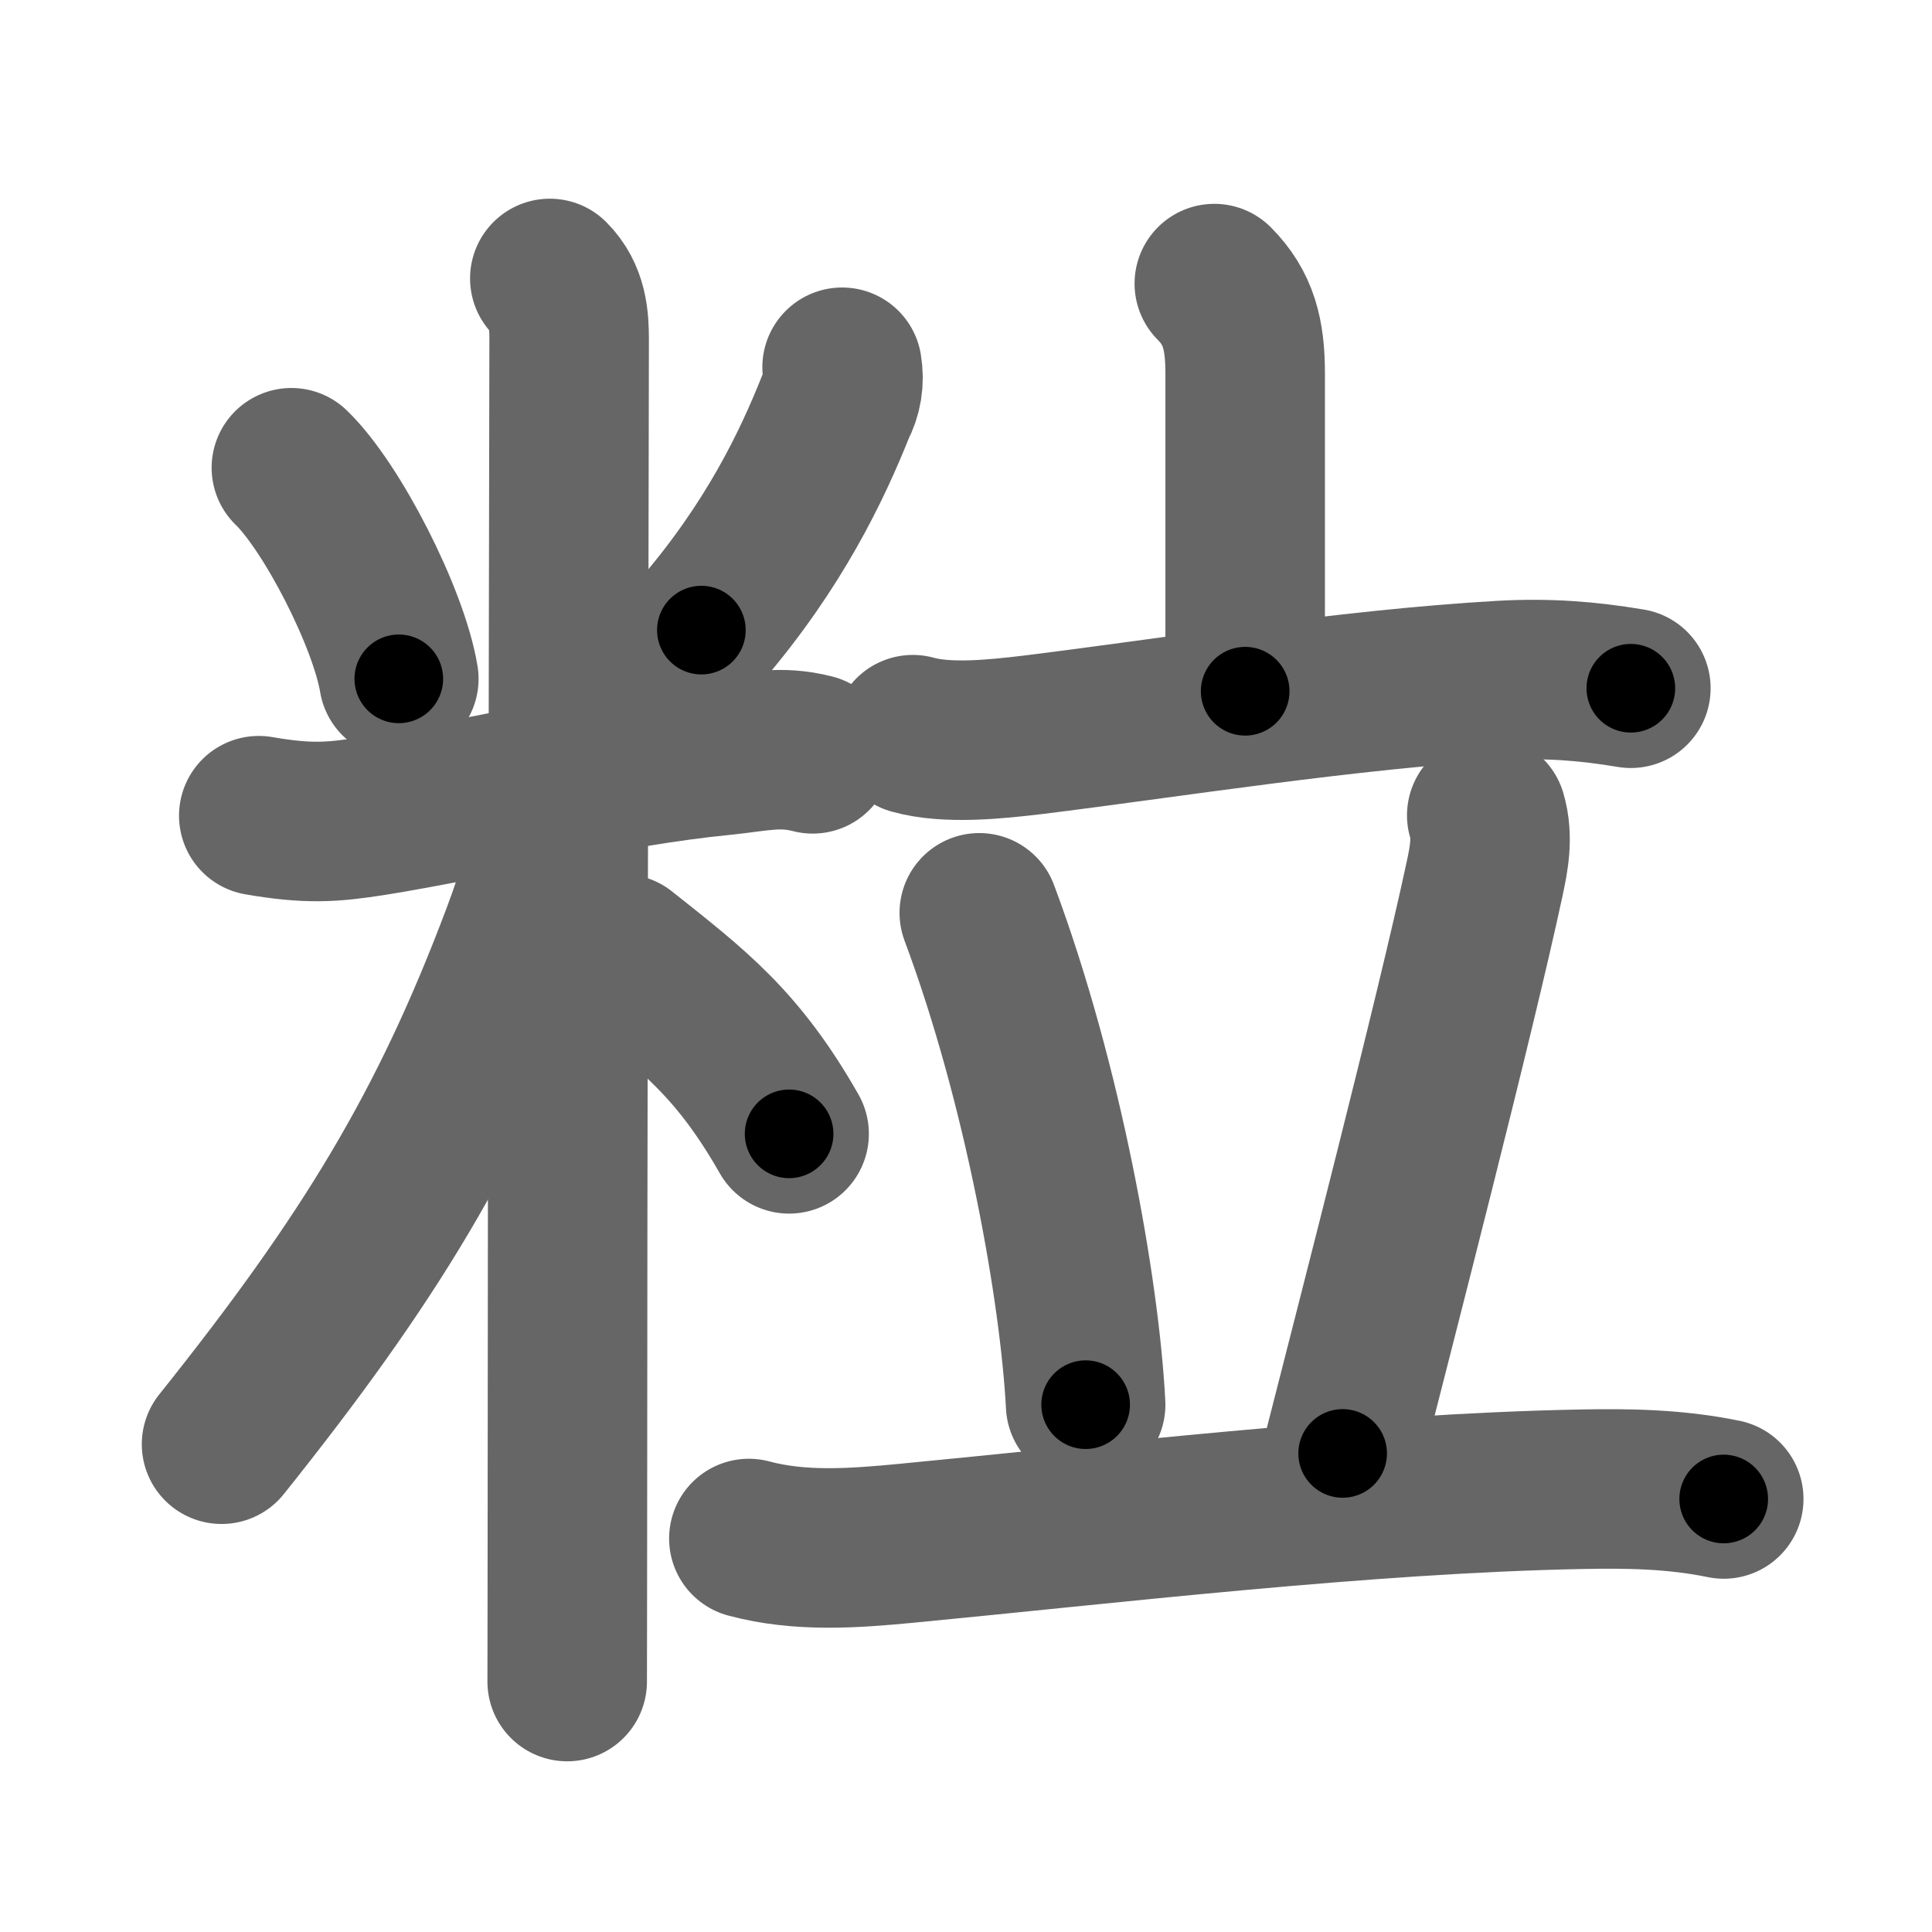 <svg xmlns="http://www.w3.org/2000/svg" width="109" height="109" viewBox="0 0 109 109" id="7c92"><g fill="none" stroke="#666" stroke-width="9" stroke-linecap="round" stroke-linejoin="round"><g><g><path d="M16.44,26.39c2.29,2.21,5.49,8.47,6.06,11.91" /><path d="M47.51,20.72c0.13,0.78,0.01,1.5-0.35,2.18c-1.36,3.41-3.48,7.85-7.59,12.65" /><path d="M14.6,46.02c2.77,0.48,4.14,0.38,6.38,0.03c5.61-0.89,13.27-2.79,19.79-3.43c1.92-0.19,3.22-0.57,5.08-0.09" /><path d="M31.02,15.71c1.01,1.01,1.09,2.29,1.09,3.44c0,0.78-0.1,49.85-0.1,68.6c0,3.35-0.01,5.34-0.01,7.12" /><path d="M31.27,44.96c0,2.41-0.93,5.38-1.86,7.85C25.34,63.63,20.88,71,12.5,81.48" /><path d="M35.12,53.82c4,3.18,6.5,5.06,9.4,10.15" /></g><g p4:phon="立" xmlns:p4="http://kanjivg.tagaini.net"><g><path d="M68.51,16c1.37,1.37,1.74,2.88,1.74,5.06c0,4.07,0,6.89,0,17.94" /><path d="M51.5,41.45c1.96,0.55,4.72,0.25,6.75,0.01c7.26-0.89,17.9-2.59,26.5-3.07c2.54-0.14,4.76,0.02,7.26,0.44" /></g><g><path d="M55.25,51.5c3.62,9.69,5.67,21.36,6,27.75" /><path d="M83.88,46c0.37,1.25,0.11,2.5-0.12,3.58C82.12,57.25,77.5,75.12,75.75,82" /><path d="M42.25,86.8c2.9,0.78,5.95,0.55,8.88,0.27C62.33,86,77,84.25,89.25,84.02c2.53-0.05,5.25-0.02,8,0.55" /></g></g></g></g><g fill="none" stroke="#000" stroke-width="5" stroke-linecap="round" stroke-linejoin="round"><g><g><path d="M16.44,26.39c2.29,2.21,5.49,8.47,6.06,11.91" stroke-dasharray="13.5" stroke-dashoffset="13.5"><animate id="0" attributeName="stroke-dashoffset" values="13.5;0" dur="0.14s" fill="freeze" begin="0s;7c92.click" /></path><path d="M47.51,20.72c0.13,0.78,0.01,1.5-0.35,2.18c-1.36,3.41-3.48,7.85-7.59,12.65" stroke-dasharray="17.07" stroke-dashoffset="17.07"><animate attributeName="stroke-dashoffset" values="17.07" fill="freeze" begin="7c92.click" /><animate id="1" attributeName="stroke-dashoffset" values="17.07;0" dur="0.17s" fill="freeze" begin="0.end" /></path><path d="M14.6,46.02c2.77,0.48,4.14,0.38,6.38,0.03c5.61-0.89,13.27-2.79,19.79-3.43c1.92-0.19,3.22-0.57,5.08-0.09" stroke-dasharray="31.63" stroke-dashoffset="31.63"><animate attributeName="stroke-dashoffset" values="31.63" fill="freeze" begin="7c92.click" /><animate id="2" attributeName="stroke-dashoffset" values="31.63;0" dur="0.32s" fill="freeze" begin="1.end" /></path><path d="M31.02,15.71c1.01,1.01,1.09,2.29,1.09,3.44c0,0.78-0.1,49.85-0.1,68.6c0,3.35-0.01,5.34-0.01,7.12" stroke-dasharray="79.44" stroke-dashoffset="79.44"><animate attributeName="stroke-dashoffset" values="79.44" fill="freeze" begin="7c92.click" /><animate id="3" attributeName="stroke-dashoffset" values="79.44;0" dur="0.6s" fill="freeze" begin="2.end" /></path><path d="M31.27,44.96c0,2.41-0.93,5.38-1.86,7.85C25.34,63.63,20.88,71,12.5,81.48" stroke-dasharray="41.56" stroke-dashoffset="41.56"><animate attributeName="stroke-dashoffset" values="41.56" fill="freeze" begin="7c92.click" /><animate id="4" attributeName="stroke-dashoffset" values="41.56;0" dur="0.42s" fill="freeze" begin="3.end" /></path><path d="M35.12,53.82c4,3.18,6.5,5.06,9.4,10.15" stroke-dasharray="13.95" stroke-dashoffset="13.95"><animate attributeName="stroke-dashoffset" values="13.95" fill="freeze" begin="7c92.click" /><animate id="5" attributeName="stroke-dashoffset" values="13.95;0" dur="0.14s" fill="freeze" begin="4.end" /></path></g><g p4:phon="立" xmlns:p4="http://kanjivg.tagaini.net"><g><path d="M68.51,16c1.37,1.37,1.74,2.88,1.74,5.06c0,4.07,0,6.89,0,17.94" stroke-dasharray="23.45" stroke-dashoffset="23.45"><animate attributeName="stroke-dashoffset" values="23.45" fill="freeze" begin="7c92.click" /><animate id="6" attributeName="stroke-dashoffset" values="23.45;0" dur="0.23s" fill="freeze" begin="5.end" /></path><path d="M51.5,41.45c1.96,0.55,4.72,0.25,6.75,0.01c7.26-0.89,17.9-2.59,26.5-3.07c2.54-0.14,4.76,0.02,7.26,0.44" stroke-dasharray="40.76" stroke-dashoffset="40.76"><animate attributeName="stroke-dashoffset" values="40.76" fill="freeze" begin="7c92.click" /><animate id="7" attributeName="stroke-dashoffset" values="40.76;0" dur="0.41s" fill="freeze" begin="6.end" /></path></g><g><path d="M55.25,51.5c3.62,9.69,5.67,21.36,6,27.75" stroke-dasharray="28.48" stroke-dashoffset="28.48"><animate attributeName="stroke-dashoffset" values="28.48" fill="freeze" begin="7c92.click" /><animate id="8" attributeName="stroke-dashoffset" values="28.48;0" dur="0.28s" fill="freeze" begin="7.end" /></path><path d="M83.88,46c0.37,1.25,0.11,2.5-0.12,3.58C82.12,57.25,77.5,75.12,75.75,82" stroke-dasharray="37.02" stroke-dashoffset="37.02"><animate attributeName="stroke-dashoffset" values="37.02" fill="freeze" begin="7c92.click" /><animate id="9" attributeName="stroke-dashoffset" values="37.02;0" dur="0.37s" fill="freeze" begin="8.end" /></path><path d="M42.25,86.8c2.9,0.78,5.95,0.55,8.88,0.27C62.33,86,77,84.25,89.25,84.02c2.53-0.05,5.25-0.02,8,0.55" stroke-dasharray="55.22" stroke-dashoffset="55.22"><animate attributeName="stroke-dashoffset" values="55.22" fill="freeze" begin="7c92.click" /><animate id="10" attributeName="stroke-dashoffset" values="55.22;0" dur="0.55s" fill="freeze" begin="9.end" /></path></g></g></g></g></svg>